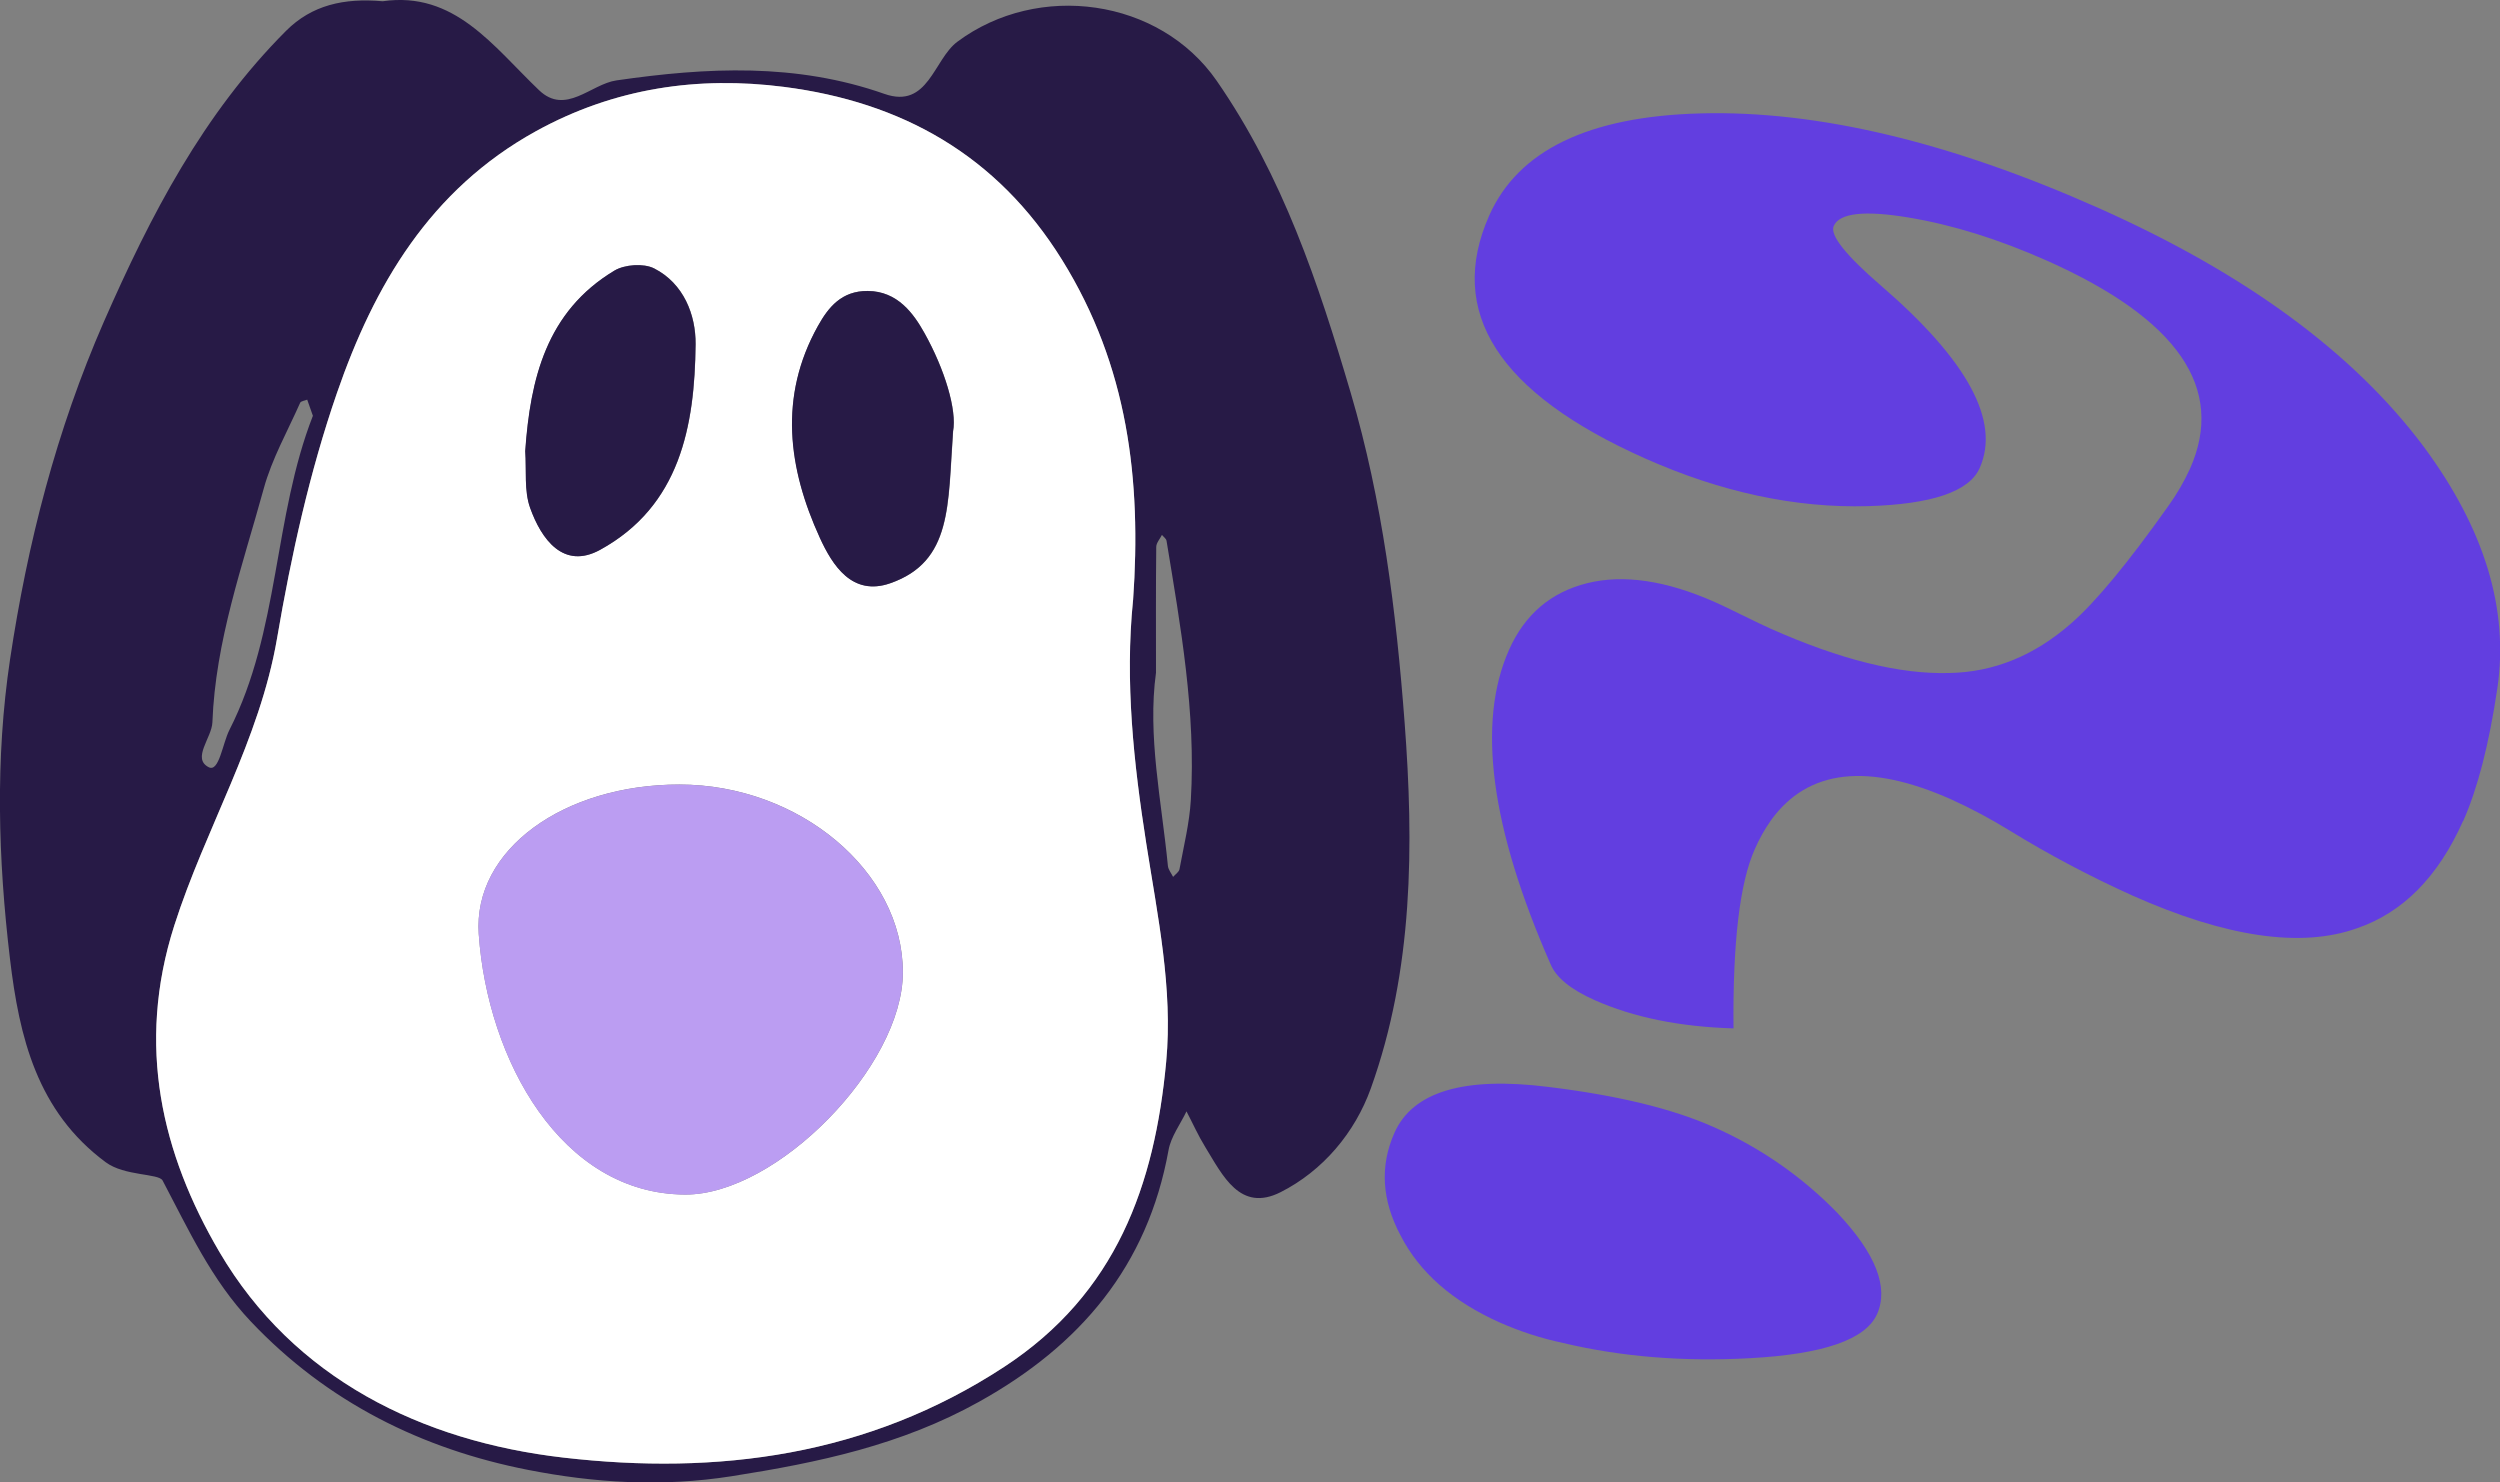 <?xml version="1.0" encoding="UTF-8"?>
<svg id="Camada_2" data-name="Camada 2" xmlns="http://www.w3.org/2000/svg" xmlns:xlink="http://www.w3.org/1999/xlink" viewBox="0 0 500 296.5">
  <rect x="0" y="0" width="500" height="296.5" fill="#808080" stroke="none"/>
  <defs>
    <style>
      .cls-1 {
        fill: #bb9df2;
      }

      .cls-1, .cls-2, .cls-3, .cls-4, .cls-5 {
        stroke-width: 0px;
      }

      .cls-2 {
        fill: none;
      }

      .cls-3 {
        fill: #fff;
      }

      .cls-4 {
        fill: #623ee0;
      }

      .cls-6 {
        clip-path: url(#clippath);
      }

      .cls-5 {
        fill: #271a46;
      }
    </style>
    <clipPath id="clippath">
      <rect class="cls-2" width="500" height="296.5"/>
    </clipPath>
  </defs>
  <g id="Grupo_11" data-name="Grupo 11">
    <g class="cls-6">
      <g id="Grupo_10" data-name="Grupo 10">
        <path id="Caminho_21" data-name="Caminho 21" class="cls-5" d="m76.53.25c14.4-2.07,22.08,9,31.28,17.79,5.33,5.09,10.35-1.22,15.48-1.96,18.13-2.62,35.91-3.52,53.6,2.7,8.76,3.08,9.85-6.91,14.58-10.43,16.18-12.04,40.43-8.71,51.88,7.82,13.2,19.07,20.32,40.42,26.8,62.42,6.37,21.62,9.09,43.75,10.77,65.86,1.86,24.54,1.76,49.51-6.75,73.22-3.19,8.88-9.6,16.49-18.04,20.76-8.13,4.11-11.6-3.37-15.07-9.01-1.41-2.29-2.51-4.76-3.76-7.15-1.23,2.58-3.1,5.04-3.59,7.75-4.19,23.22-17.67,39.08-37.93,50.35-15.52,8.64-32.01,12.13-49.43,14.87-14.06,2.21-27.58,1.32-40.72-1.26-21.13-4.14-40.16-13.5-55.48-29.7-7.93-8.39-12.42-18.33-17.63-28.18-.76-1.44-7.61-.86-11.37-3.65-13.77-10.19-17.29-25.06-19.15-40.65-2.38-19.95-2.97-40,.01-59.92,3.49-23.25,9.27-45.82,18.78-67.57C30.13,43.02,40.64,22.76,57.23,6.15,62.36,1.02,68.8-.44,76.53.25m150.08,119.79c1.69-24.03-1.01-46.8-14.19-68.04-13.09-21.1-32.21-31.61-55.63-34.62-17.11-2.2-33.88.17-49.64,8.88-21.18,11.7-32.34,30.88-39.76,52.32-5.48,15.85-9.15,32.48-11.98,49.05-3.49,20.46-14.35,38.05-20.56,57.47-7.68,24.02-2.46,45.71,9.03,65.3,14.87,25.34,40.46,37.85,68.8,41.12,30.8,3.56,60.84-.28,88.12-18.13,22.51-14.72,30.13-36.43,32.43-61.03,1.37-14.65-1.72-29.16-3.99-43.7-2.5-16.03-4.28-32.3-2.64-48.62M62.58,83.16c-.41-1.16-.77-2.19-1.14-3.23-.49.21-1.26.28-1.41.63-2.52,5.68-5.65,11.21-7.28,17.15-4.22,15.38-9.67,30.51-10.27,46.76-.11,3.07-4.18,7.24-.72,8.98,2.06,1.03,2.75-4.76,4.13-7.47,10.06-19.79,8.75-42.48,16.69-62.82m168.62,51.36c-1.73,12.68,1.11,25.61,2.38,38.64.07.77.68,1.48,1.04,2.22.44-.51,1.18-.97,1.28-1.55.85-4.61,2-9.22,2.27-13.87,1.03-17.49-2.04-34.64-4.86-51.79-.07-.44-.61-.8-.92-1.19-.4.8-1.14,1.61-1.14,2.41-.09,8.2-.05,16.4-.05,25.13"/>
        <path id="Caminho_22" data-name="Caminho 22" class="cls-3" d="m226.61,120.04c-1.64,16.32.13,32.59,2.64,48.62,2.27,14.54,5.36,29.05,3.99,43.7-2.31,24.6-9.92,46.3-32.43,61.03-27.28,17.85-57.32,21.69-88.12,18.13-28.33-3.27-53.92-15.78-68.8-41.12-11.5-19.59-16.71-41.28-9.03-65.3,6.21-19.42,17.06-37.01,20.56-57.47,2.83-16.57,6.5-33.2,11.98-49.05,7.41-21.45,18.58-40.62,39.76-52.32,15.77-8.71,32.54-11.07,49.64-8.88,23.42,3.01,42.54,13.53,55.63,34.62,13.18,21.24,15.88,44.01,14.19,68.04m-90.75,36.86c-23.02,0-41.3,12.97-40.12,29.93,1.77,25.22,16.51,52,41.31,52.08,18.35.05,43.51-25.68,43.52-44.43.02-20.17-20.7-37.58-44.71-37.58m-30.81-66.71c.27,3.92-.25,7.95.97,11.35,2.24,6.29,6.67,12.44,14,8.42,15.99-8.77,18.94-24.75,19.1-41.12.06-5.86-2.37-12.15-8.28-15.16-2.09-1.06-5.89-.8-7.95.44-13.61,8.18-16.82,21.69-17.83,36.07m85.55-3.89c.8-4.3-1.67-12.46-5.73-19.72-2.14-3.83-5.34-8.36-11.34-8.39-5.21-.03-7.84,3.22-9.95,7-7.89,14.14-5.96,28.47.39,42.36,2.51,5.49,6.45,11.76,14.09,9.09,12.45-4.35,11.49-15.67,12.55-30.34"/>
        <path id="Caminho_23" data-name="Caminho 23" class="cls-1" d="m135.86,156.91c24.02,0,44.73,17.41,44.71,37.58-.02,18.75-25.18,44.49-43.53,44.43-24.8-.07-39.54-26.86-41.3-52.08-1.19-16.96,17.1-29.93,40.12-29.93"/>
        <path id="Caminho_24" data-name="Caminho 24" class="cls-5" d="m105.04,90.2c1.01-14.39,4.22-27.9,17.83-36.07,2.07-1.24,5.86-1.5,7.95-.44,5.92,3.01,8.34,9.3,8.29,15.16-.17,16.37-3.11,32.35-19.1,41.12-7.33,4.02-11.76-2.13-14-8.42-1.21-3.41-.7-7.43-.97-11.35"/>
        <path id="Caminho_25" data-name="Caminho 25" class="cls-5" d="m190.6,86.31c-1.07,14.67-.11,25.99-12.55,30.34-7.63,2.67-11.58-3.6-14.09-9.09-6.35-13.89-8.27-28.22-.38-42.36,2.11-3.78,4.74-7.03,9.95-7,6,.03,9.2,4.56,11.34,8.39,4.06,7.26,6.54,15.42,5.73,19.72"/>
        <path id="Caminho_26" data-name="Caminho 26" class="cls-4" d="m375.4,262.84c-2.26,5.07-10.73,8.01-25.42,8.8-13.29.73-25.73-.28-37.35-3.04-4.34-.92-8.57-2.29-12.63-4.08-9.47-4.22-16.11-10.04-19.91-17.47-3.74-7.05-4.14-13.88-1.2-20.49,3.66-8.23,13.91-11.29,30.75-9.18,13.81,1.68,24.83,4.35,33.07,8.02,9.32,4.09,17.75,9.95,24.83,17.25,7.63,8.1,10.25,14.83,7.87,20.19m117.21-98.66c-4.99,11.2-12.07,18.36-21.27,21.49-11.17,3.97-26.14,1.78-44.89-6.57-8.43-3.8-16.61-8.13-24.5-12.97-3.76-2.32-7.65-4.4-11.67-6.23-16.65-7.42-28.67-6.06-36.04,4.08-1.31,1.85-2.42,3.83-3.32,5.92-2.98,6.7-4.39,18.63-4.23,35.78-10.76-.32-20.01-2.2-27.76-5.65-4.79-2.13-7.73-4.53-8.83-7.2-12.01-27.37-14.78-48.32-8.3-62.87,3.15-7.08,8.37-11.52,15.65-13.33,7.28-1.8,15.8-.53,25.57,3.81,1.24.55,3.09,1.43,5.53,2.64,2.44,1.2,4.29,2.08,5.53,2.64,13.97,6.22,25.9,9.18,35.78,8.88,8.9-.16,17.03-3.48,24.39-9.95,4.87-4.25,11.32-12.04,19.35-23.37,1.7-2.36,3.17-4.87,4.38-7.51,7.16-16.08-2.37-29.95-28.59-41.63-9.67-4.3-18.9-7.18-27.71-8.64-8.81-1.46-13.79-.9-14.94,1.69-.81,1.82,2.35,5.81,9.47,11.96,17.32,14.94,23.89,27.09,19.71,36.47-2.09,4.69-9.53,7.23-22.31,7.61-14.52.41-29.39-2.77-44.6-9.54-29.38-13.08-39.76-29.29-31.16-48.62,5.8-13.01,19.89-19.81,42.28-20.39,23.32-.62,49.87,5.7,79.63,18.95,29.28,13.04,50.93,28.93,64.95,47.67,12.18,16.43,17.09,32.55,14.75,48.37-1.66,11.19-3.94,20.03-6.83,26.54"/>
      </g>
    </g>
  </g>
</svg>